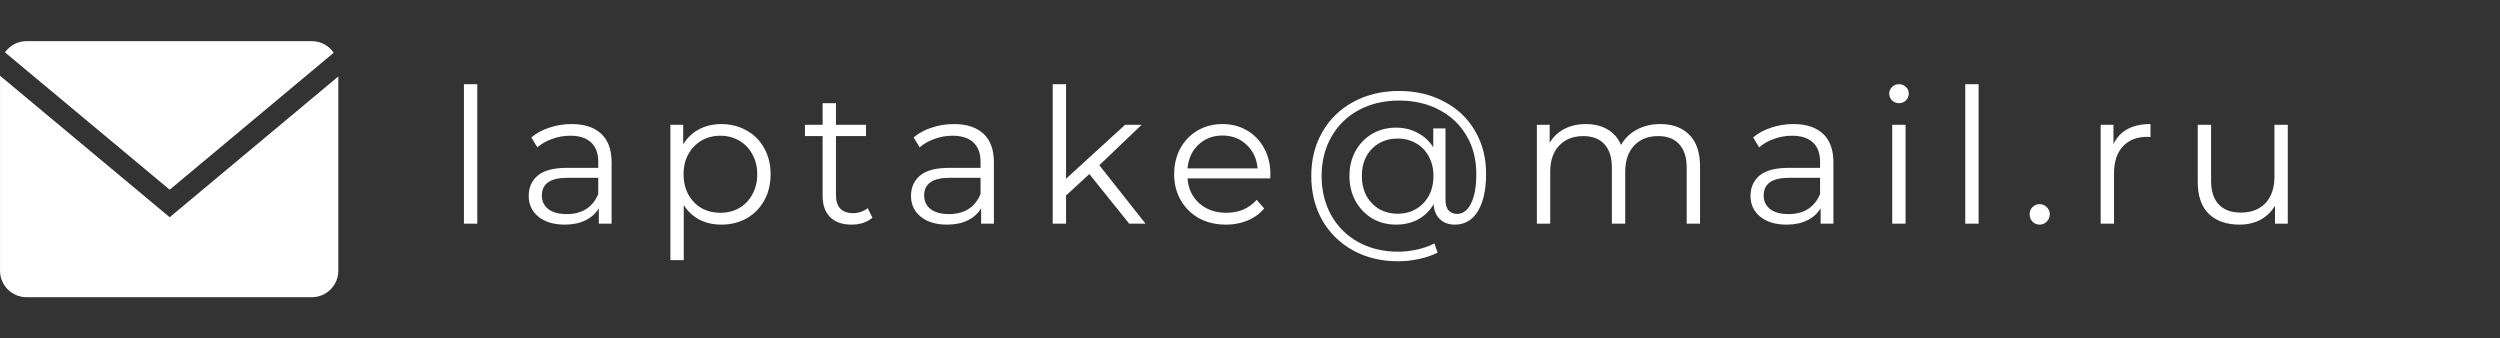 <svg width="266" height="36" viewBox="0 0 266 36" fill="none" xmlns="http://www.w3.org/2000/svg">
<rect x="0" y="0" width="266" height="36" fill="#333333" stroke="none"/>
<path d="M49.363 8.96H50.783V23.8H49.363V8.96ZM60.814 13.2C62.188 13.2 63.241 13.547 63.974 14.24C64.708 14.92 65.074 15.933 65.074 17.28V23.8H63.714V22.16C63.394 22.707 62.921 23.133 62.294 23.44C61.681 23.747 60.948 23.9 60.094 23.9C58.921 23.9 57.988 23.62 57.294 23.06C56.601 22.5 56.254 21.76 56.254 20.84C56.254 19.947 56.574 19.227 57.214 18.68C57.868 18.133 58.901 17.86 60.314 17.86H63.654V17.22C63.654 16.313 63.401 15.627 62.894 15.16C62.388 14.68 61.648 14.44 60.674 14.44C60.008 14.44 59.368 14.553 58.754 14.78C58.141 14.993 57.614 15.293 57.174 15.68L56.534 14.62C57.068 14.167 57.708 13.82 58.454 13.58C59.201 13.327 59.988 13.2 60.814 13.2ZM60.314 22.78C61.114 22.78 61.801 22.6 62.374 22.24C62.948 21.867 63.374 21.333 63.654 20.64V18.92H60.354C58.554 18.92 57.654 19.547 57.654 20.8C57.654 21.413 57.888 21.9 58.354 22.26C58.821 22.607 59.474 22.78 60.314 22.78ZM76.751 13.2C77.738 13.2 78.631 13.427 79.431 13.88C80.231 14.32 80.858 14.947 81.311 15.76C81.764 16.573 81.991 17.5 81.991 18.54C81.991 19.593 81.764 20.527 81.311 21.34C80.858 22.153 80.231 22.787 79.431 23.24C78.644 23.68 77.751 23.9 76.751 23.9C75.898 23.9 75.124 23.727 74.431 23.38C73.751 23.02 73.191 22.5 72.751 21.82V27.68H71.331V13.28H72.691V15.36C73.118 14.667 73.678 14.133 74.371 13.76C75.078 13.387 75.871 13.2 76.751 13.2ZM76.651 22.64C77.385 22.64 78.051 22.473 78.651 22.14C79.251 21.793 79.718 21.307 80.051 20.68C80.398 20.053 80.571 19.34 80.571 18.54C80.571 17.74 80.398 17.033 80.051 16.42C79.718 15.793 79.251 15.307 78.651 14.96C78.051 14.613 77.385 14.44 76.651 14.44C75.904 14.44 75.231 14.613 74.631 14.96C74.044 15.307 73.578 15.793 73.231 16.42C72.898 17.033 72.731 17.74 72.731 18.54C72.731 19.34 72.898 20.053 73.231 20.68C73.578 21.307 74.044 21.793 74.631 22.14C75.231 22.473 75.904 22.64 76.651 22.64ZM92.826 23.16C92.559 23.4 92.226 23.587 91.826 23.72C91.439 23.84 91.032 23.9 90.606 23.9C89.619 23.9 88.859 23.633 88.326 23.1C87.793 22.567 87.526 21.813 87.526 20.84V14.48H85.646V13.28H87.526V10.98H88.946V13.28H92.146V14.48H88.946V20.76C88.946 21.387 89.099 21.867 89.406 22.2C89.726 22.52 90.179 22.68 90.766 22.68C91.059 22.68 91.339 22.633 91.606 22.54C91.886 22.447 92.126 22.313 92.326 22.14L92.826 23.16ZM101.491 13.2C102.864 13.2 103.918 13.547 104.651 14.24C105.384 14.92 105.751 15.933 105.751 17.28V23.8H104.391V22.16C104.071 22.707 103.598 23.133 102.971 23.44C102.358 23.747 101.624 23.9 100.771 23.9C99.597 23.9 98.664 23.62 97.971 23.06C97.278 22.5 96.931 21.76 96.931 20.84C96.931 19.947 97.251 19.227 97.891 18.68C98.544 18.133 99.578 17.86 100.991 17.86H104.331V17.22C104.331 16.313 104.078 15.627 103.571 15.16C103.064 14.68 102.324 14.44 101.351 14.44C100.684 14.44 100.044 14.553 99.431 14.78C98.817 14.993 98.291 15.293 97.851 15.68L97.211 14.62C97.744 14.167 98.384 13.82 99.131 13.58C99.877 13.327 100.664 13.2 101.491 13.2ZM100.991 22.78C101.791 22.78 102.478 22.6 103.051 22.24C103.624 21.867 104.051 21.333 104.331 20.64V18.92H101.031C99.231 18.92 98.331 19.547 98.331 20.8C98.331 21.413 98.564 21.9 99.031 22.26C99.498 22.607 100.151 22.78 100.991 22.78ZM115.908 18.52L113.428 20.8V23.8H112.008V8.96H113.428V19.02L119.708 13.28H121.468L116.968 17.58L121.888 23.8H120.148L115.908 18.52ZM135.15 18.98H126.35C126.43 20.073 126.85 20.96 127.61 21.64C128.37 22.307 129.33 22.64 130.49 22.64C131.143 22.64 131.743 22.527 132.29 22.3C132.836 22.06 133.31 21.713 133.71 21.26L134.51 22.18C134.043 22.74 133.456 23.167 132.75 23.46C132.056 23.753 131.29 23.9 130.45 23.9C129.37 23.9 128.41 23.673 127.57 23.22C126.743 22.753 126.096 22.113 125.63 21.3C125.163 20.487 124.93 19.567 124.93 18.54C124.93 17.513 125.15 16.593 125.59 15.78C126.043 14.967 126.656 14.333 127.43 13.88C128.216 13.427 129.096 13.2 130.07 13.2C131.043 13.2 131.916 13.427 132.69 13.88C133.463 14.333 134.07 14.967 134.51 15.78C134.95 16.58 135.17 17.5 135.17 18.54L135.15 18.98ZM130.07 14.42C129.056 14.42 128.203 14.747 127.51 15.4C126.83 16.04 126.443 16.88 126.35 17.92H133.81C133.716 16.88 133.323 16.04 132.63 15.4C131.95 14.747 131.096 14.42 130.07 14.42ZM148.86 9.68C150.647 9.68 152.24 10.053 153.64 10.8C155.053 11.533 156.153 12.573 156.94 13.92C157.727 15.253 158.12 16.78 158.12 18.5C158.12 20.193 157.827 21.52 157.24 22.48C156.653 23.427 155.84 23.9 154.8 23.9C154.147 23.9 153.613 23.707 153.2 23.32C152.8 22.933 152.58 22.4 152.54 21.72C152.14 22.413 151.593 22.953 150.9 23.34C150.207 23.713 149.42 23.9 148.54 23.9C147.607 23.9 146.76 23.68 146 23.24C145.253 22.787 144.66 22.167 144.22 21.38C143.793 20.593 143.58 19.707 143.58 18.72C143.58 17.733 143.793 16.853 144.22 16.08C144.66 15.293 145.253 14.68 146 14.24C146.76 13.8 147.607 13.58 148.54 13.58C149.393 13.58 150.16 13.767 150.84 14.14C151.533 14.5 152.087 15.013 152.5 15.68V13.66H153.8V21.24C153.8 21.773 153.913 22.16 154.14 22.4C154.367 22.64 154.667 22.76 155.04 22.76C155.667 22.76 156.16 22.387 156.52 21.64C156.893 20.893 157.08 19.853 157.08 18.52C157.08 16.973 156.733 15.613 156.04 14.44C155.347 13.253 154.373 12.333 153.12 11.68C151.88 11.027 150.46 10.7 148.86 10.7C147.247 10.7 145.813 11.04 144.56 11.72C143.32 12.387 142.353 13.333 141.66 14.56C140.967 15.773 140.62 17.16 140.62 18.72C140.62 20.28 140.96 21.673 141.64 22.9C142.333 24.127 143.293 25.08 144.52 25.76C145.76 26.44 147.18 26.78 148.78 26.78C149.407 26.78 150.06 26.707 150.74 26.56C151.433 26.413 152.06 26.193 152.62 25.9L152.96 26.88C152.387 27.173 151.72 27.4 150.96 27.56C150.213 27.72 149.487 27.8 148.78 27.8C146.967 27.8 145.36 27.413 143.96 26.64C142.56 25.867 141.467 24.793 140.68 23.42C139.907 22.033 139.52 20.467 139.52 18.72C139.52 16.96 139.913 15.4 140.7 14.04C141.487 12.667 142.587 11.6 144 10.84C145.427 10.067 147.047 9.68 148.86 9.68ZM148.72 22.74C149.44 22.74 150.087 22.573 150.66 22.24C151.233 21.907 151.687 21.44 152.02 20.84C152.353 20.227 152.52 19.52 152.52 18.72C152.52 17.933 152.353 17.24 152.02 16.64C151.687 16.027 151.233 15.56 150.66 15.24C150.087 14.907 149.44 14.74 148.72 14.74C147.987 14.74 147.327 14.907 146.74 15.24C146.167 15.573 145.713 16.04 145.38 16.64C145.06 17.24 144.9 17.933 144.9 18.72C144.9 19.507 145.06 20.207 145.38 20.82C145.713 21.42 146.167 21.893 146.74 22.24C147.327 22.573 147.987 22.74 148.72 22.74ZM176.644 13.2C177.964 13.2 178.997 13.58 179.744 14.34C180.504 15.1 180.884 16.22 180.884 17.7V23.8H179.464V17.84C179.464 16.747 179.197 15.913 178.664 15.34C178.144 14.767 177.404 14.48 176.444 14.48C175.351 14.48 174.491 14.82 173.864 15.5C173.237 16.167 172.924 17.093 172.924 18.28V23.8H171.504V17.84C171.504 16.747 171.237 15.913 170.704 15.34C170.184 14.767 169.437 14.48 168.464 14.48C167.384 14.48 166.524 14.82 165.884 15.5C165.257 16.167 164.944 17.093 164.944 18.28V23.8H163.524V13.28H164.884V15.2C165.257 14.56 165.777 14.067 166.444 13.72C167.111 13.373 167.877 13.2 168.744 13.2C169.624 13.2 170.384 13.387 171.024 13.76C171.677 14.133 172.164 14.687 172.484 15.42C172.871 14.727 173.424 14.187 174.144 13.8C174.877 13.4 175.711 13.2 176.644 13.2ZM190.815 13.2C192.188 13.2 193.242 13.547 193.975 14.24C194.708 14.92 195.075 15.933 195.075 17.28V23.8H193.715V22.16C193.395 22.707 192.922 23.133 192.295 23.44C191.682 23.747 190.948 23.9 190.095 23.9C188.922 23.9 187.988 23.62 187.295 23.06C186.602 22.5 186.255 21.76 186.255 20.84C186.255 19.947 186.575 19.227 187.215 18.68C187.868 18.133 188.902 17.86 190.315 17.86H193.655V17.22C193.655 16.313 193.402 15.627 192.895 15.16C192.388 14.68 191.648 14.44 190.675 14.44C190.008 14.44 189.368 14.553 188.755 14.78C188.142 14.993 187.615 15.293 187.175 15.68L186.535 14.62C187.068 14.167 187.708 13.82 188.455 13.58C189.202 13.327 189.988 13.2 190.815 13.2ZM190.315 22.78C191.115 22.78 191.802 22.6 192.375 22.24C192.948 21.867 193.375 21.333 193.655 20.64V18.92H190.355C188.555 18.92 187.655 19.547 187.655 20.8C187.655 21.413 187.888 21.9 188.355 22.26C188.822 22.607 189.475 22.78 190.315 22.78ZM201.332 13.28H202.752V23.8H201.332V13.28ZM202.052 10.98C201.759 10.98 201.512 10.88 201.312 10.68C201.112 10.48 201.012 10.24 201.012 9.96C201.012 9.693 201.112 9.46 201.312 9.26C201.512 9.06 201.759 8.96 202.052 8.96C202.345 8.96 202.592 9.06 202.792 9.26C202.992 9.447 203.092 9.673 203.092 9.94C203.092 10.233 202.992 10.48 202.792 10.68C202.592 10.88 202.345 10.98 202.052 10.98ZM209.103 8.96H210.523V23.8H209.103V8.96ZM217.014 23.9C216.721 23.9 216.467 23.793 216.254 23.58C216.054 23.367 215.954 23.107 215.954 22.8C215.954 22.493 216.054 22.24 216.254 22.04C216.467 21.827 216.721 21.72 217.014 21.72C217.307 21.72 217.561 21.827 217.774 22.04C217.987 22.24 218.094 22.493 218.094 22.8C218.094 23.107 217.987 23.367 217.774 23.58C217.561 23.793 217.307 23.9 217.014 23.9ZM224.872 15.34C225.206 14.633 225.699 14.1 226.352 13.74C227.019 13.38 227.839 13.2 228.812 13.2V14.58L228.472 14.56C227.366 14.56 226.499 14.9 225.872 15.58C225.246 16.26 224.932 17.213 224.932 18.44V23.8H223.512V13.28H224.872V15.34ZM243.42 13.28V23.8H242.06V21.88C241.686 22.52 241.173 23.02 240.52 23.38C239.866 23.727 239.12 23.9 238.28 23.9C236.906 23.9 235.82 23.52 235.02 22.76C234.233 21.987 233.84 20.86 233.84 19.38V13.28H235.26V19.24C235.26 20.347 235.533 21.187 236.08 21.76C236.626 22.333 237.406 22.62 238.42 22.62C239.526 22.62 240.4 22.287 241.04 21.62C241.68 20.94 242 20 242 18.8V13.28H243.42Z" fill="white"/>
<path d="M35.508 5.612C35.001 4.869 34.147 4.378 33.184 4.378H2.816C1.873 4.378 1.04 4.852 0.528 5.569L18.056 20.184L35.508 5.612Z" fill="white"/>
<path d="M0.003 8.059V28.809C0.003 30.356 1.269 31.622 2.816 31.622H33.184C34.731 31.622 35.997 30.356 35.997 28.809V8.134L18.056 23.113L0.003 8.059Z" fill="white"/>
</svg>
